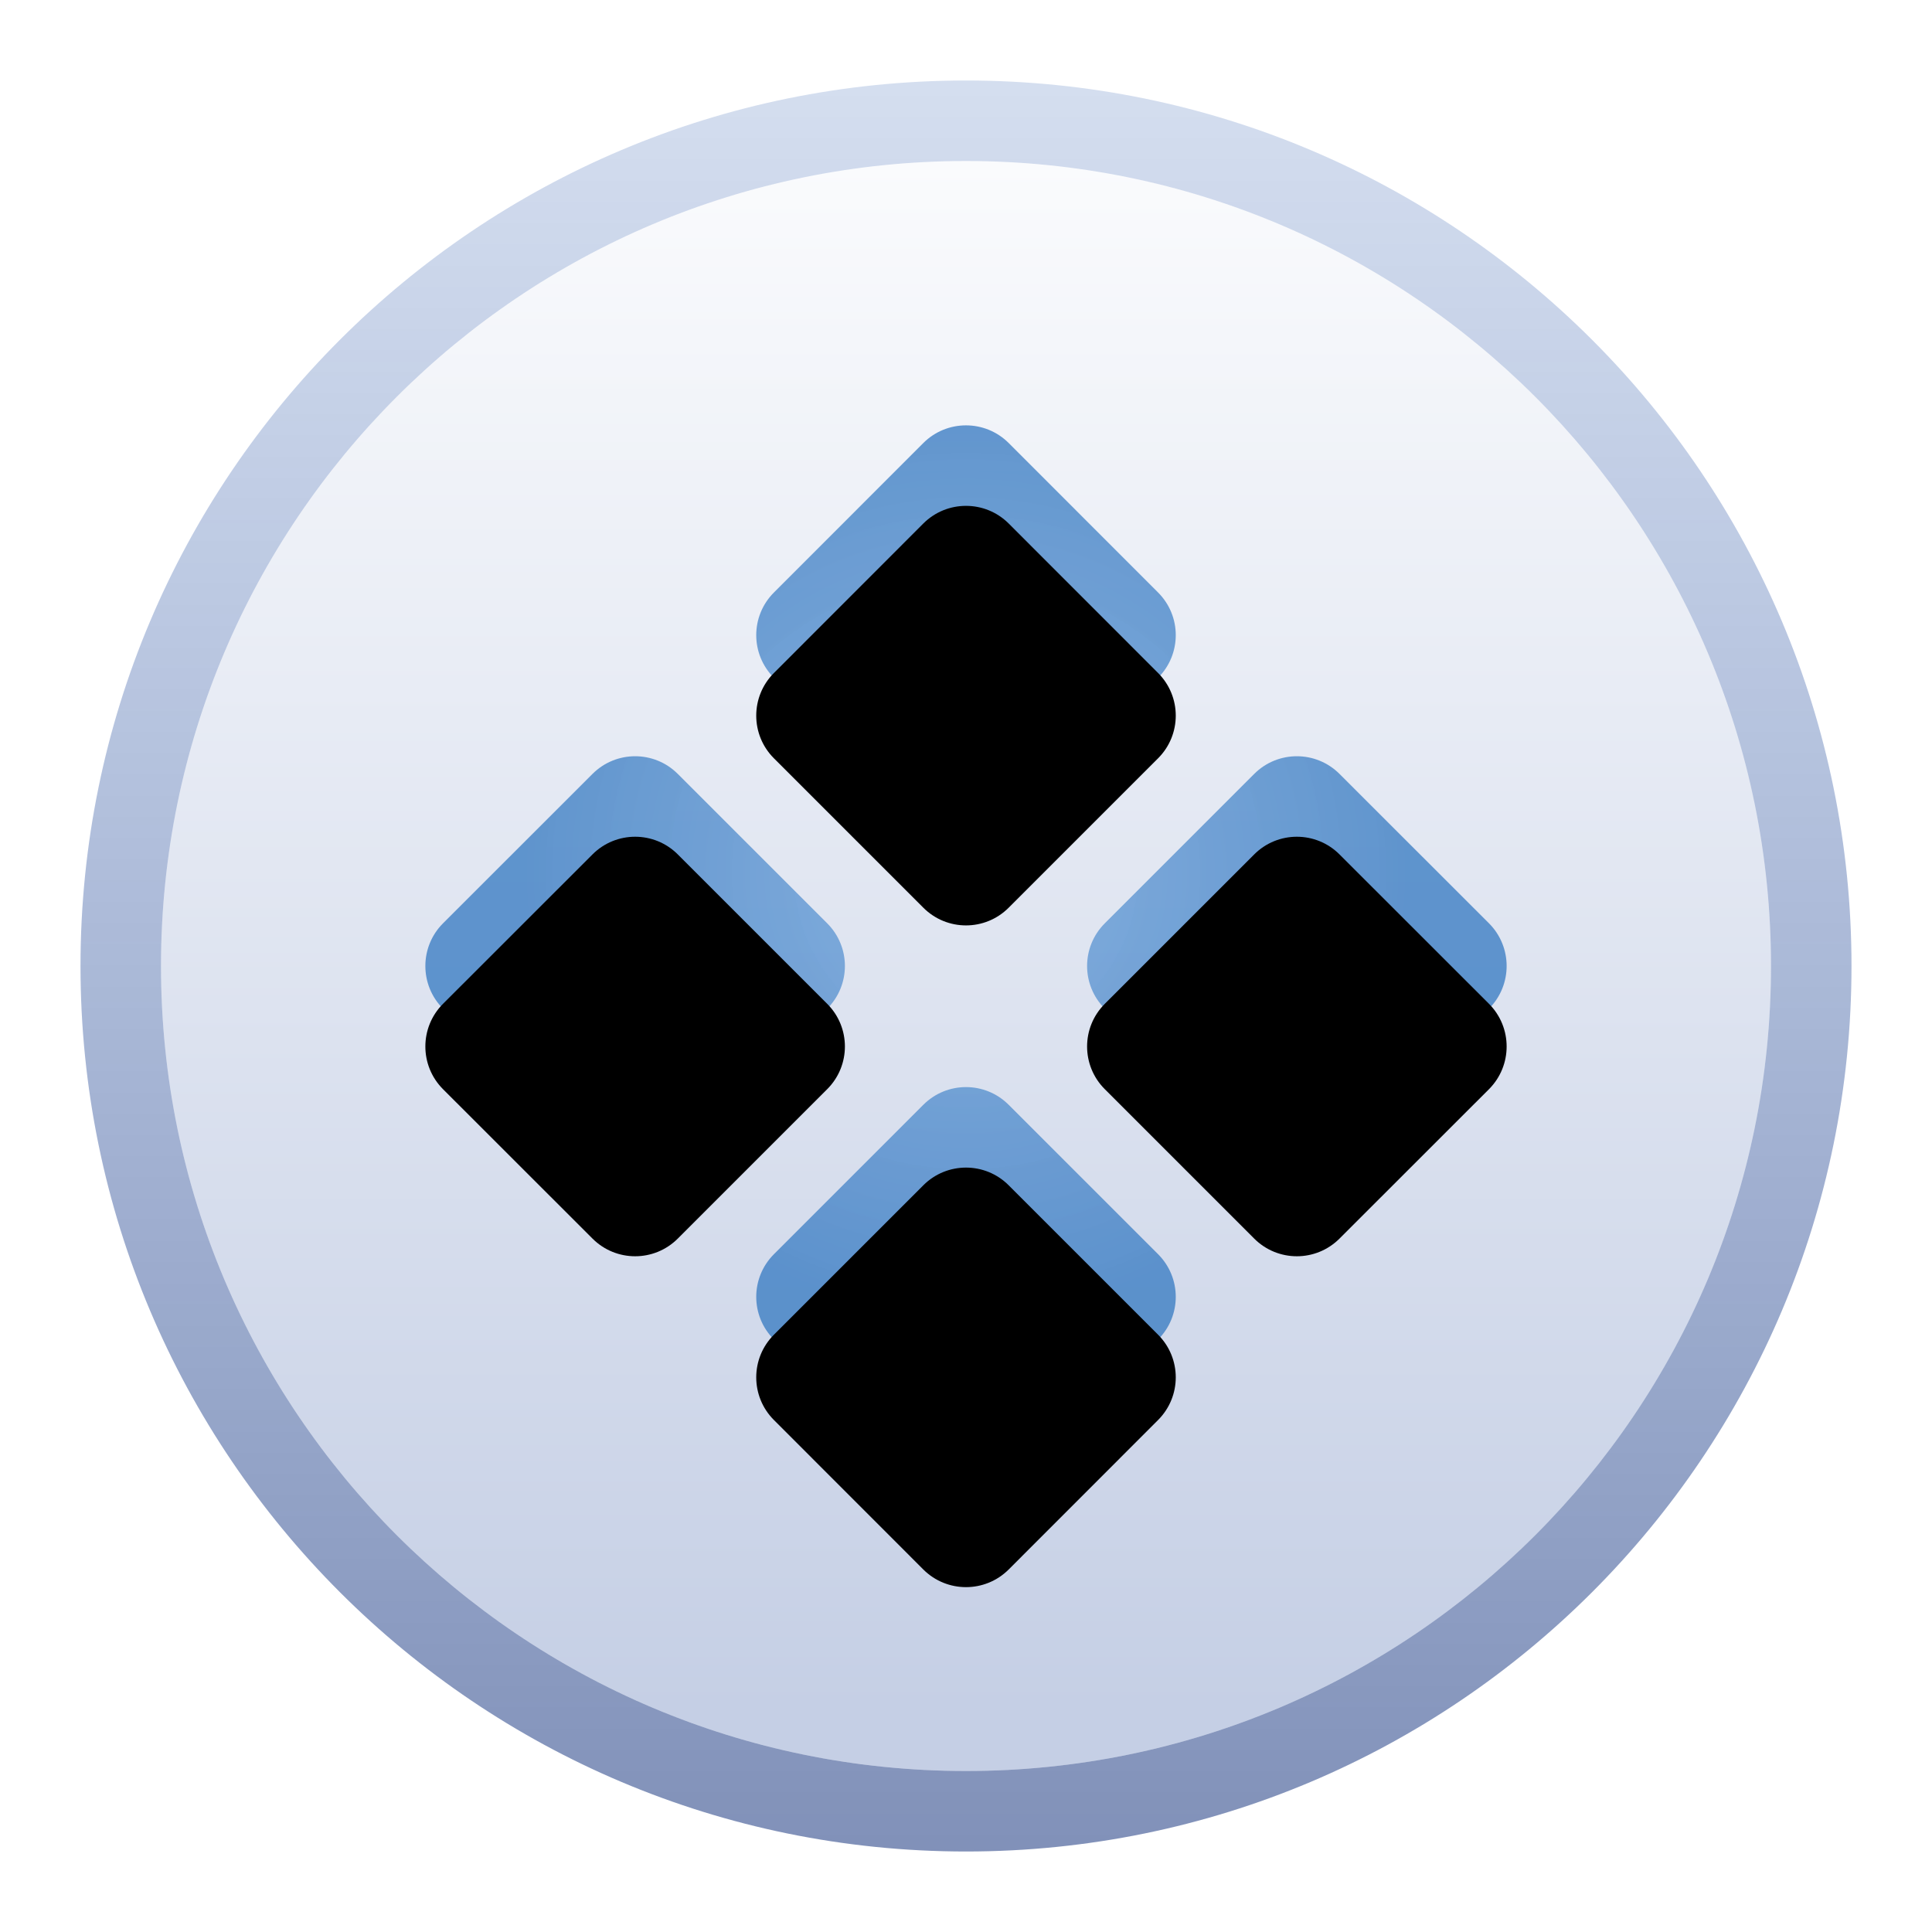 <svg xmlns="http://www.w3.org/2000/svg" xmlns:xlink="http://www.w3.org/1999/xlink" width="24" height="24" viewBox="0 0 24 24">
  <defs>
    <filter id="deepin-launcher-a" width="122.7%" height="122.7%" x="-11.4%" y="-11.4%" filterUnits="objectBoundingBox">
      <feOffset in="SourceAlpha" result="shadowOffsetOuter1"/>
      <feGaussianBlur in="shadowOffsetOuter1" result="shadowBlurOuter1" stdDeviation=".5"/>
      <feColorMatrix in="shadowBlurOuter1" result="shadowMatrixOuter1" values="0 0 0 0 0   0 0 0 0 0   0 0 0 0 0  0 0 0 0.15 0"/>
      <feMerge>
        <feMergeNode in="shadowMatrixOuter1"/>
        <feMergeNode in="SourceGraphic"/>
      </feMerge>
    </filter>
    <linearGradient id="deepin-launcher-b" x1="50%" x2="50%" y1="-7.925%" y2="95.501%">
      <stop offset="0%" stop-color="#FFF"/>
      <stop offset="100%" stop-color="#C5CFE5"/>
    </linearGradient>
    <linearGradient id="deepin-launcher-c" x1="50%" x2="50%" y1="0%" y2="100%">
      <stop offset="0%" stop-color="#00389E" stop-opacity=".17"/>
      <stop offset="100%" stop-color="#002071" stop-opacity=".493"/>
    </linearGradient>
    <radialGradient id="deepin-launcher-d" cx="50%" cy="41.557%" r="40.177%" fx="50%" fy="41.557%">
      <stop offset="0%" stop-color="#689ED8" stop-opacity=".744"/>
      <stop offset="100%" stop-color="#387BC2" stop-opacity=".772"/>
    </radialGradient>
    <path id="deepin-launcher-e" d="M11.53,12.724 L13.386,14.58 C13.679,14.873 13.679,15.347 13.386,15.64 L11.53,17.497 C11.237,17.789 10.763,17.789 10.47,17.497 L8.614,15.64 C8.321,15.347 8.321,14.873 8.614,14.58 L10.47,12.724 C10.763,12.431 11.237,12.431 11.53,12.724 Z M7.42,8.614 L9.276,10.47 C9.569,10.763 9.569,11.237 9.276,11.53 L7.42,13.386 C7.127,13.679 6.653,13.679 6.36,13.386 L4.503,11.53 C4.211,11.237 4.211,10.763 4.503,10.47 L6.36,8.614 C6.653,8.321 7.127,8.321 7.42,8.614 Z M15.64,8.614 L17.497,10.47 C17.789,10.763 17.789,11.237 17.497,11.53 L15.64,13.386 C15.347,13.679 14.873,13.679 14.58,13.386 L12.724,11.53 C12.431,11.237 12.431,10.763 12.724,10.47 L14.58,8.614 C14.873,8.321 15.347,8.321 15.64,8.614 Z M11.53,4.503 L13.386,6.36 C13.679,6.653 13.679,7.127 13.386,7.42 L11.53,9.276 C11.237,9.569 10.763,9.569 10.47,9.276 L8.614,7.42 C8.321,7.127 8.321,6.653 8.614,6.36 L10.47,4.503 C10.763,4.211 11.237,4.211 11.53,4.503 Z"/>
    <filter id="deepin-launcher-f" width="159.6%" height="159.6%" x="-29.8%" y="-29.8%" filterUnits="objectBoundingBox">
      <feGaussianBlur in="SourceAlpha" result="shadowBlurInner1" stdDeviation="3.5"/>
      <feOffset dy="1" in="shadowBlurInner1" result="shadowOffsetInner1"/>
      <feComposite in="shadowOffsetInner1" in2="SourceAlpha" k2="-1" k3="1" operator="arithmetic" result="shadowInnerInner1"/>
      <feColorMatrix in="shadowInnerInner1" values="0 0 0 0 0   0 0 0 0 0   0 0 0 0 0  0 0 0 0.21 0"/>
    </filter>
  </defs>
  <g fill="none" filter="url(#deepin-launcher-a)" transform="translate(1 1)">
    <path fill="url(#deepin-launcher-b)" d="M1,11 C1,5.477 5.477,1 11,1 C16.523,1 21,5.477 21,11 C21,16.523 16.523,21 11,21 C5.477,21 1,16.523 1,11 Z"/>
    <path fill="url(#deepin-launcher-c)" d="M11,0 C4.925,0 0,4.925 0,11 C0,17.075 4.925,22 11,22 C17.075,22 22,17.075 22,11 C22,4.925 17.075,0 11,0 Z M11,1 C16.523,1 21,5.477 21,11 C21,16.523 16.523,21 11,21 C5.477,21 1,16.523 1,11 C1,5.477 5.477,1 11,1 Z"/>
    <use fill="url(#deepin-launcher-d)" xlink:href="#deepin-launcher-e"/>
    <use fill="#000" filter="url(#deepin-launcher-f)" xlink:href="#deepin-launcher-e"/>
  </g>
</svg>
